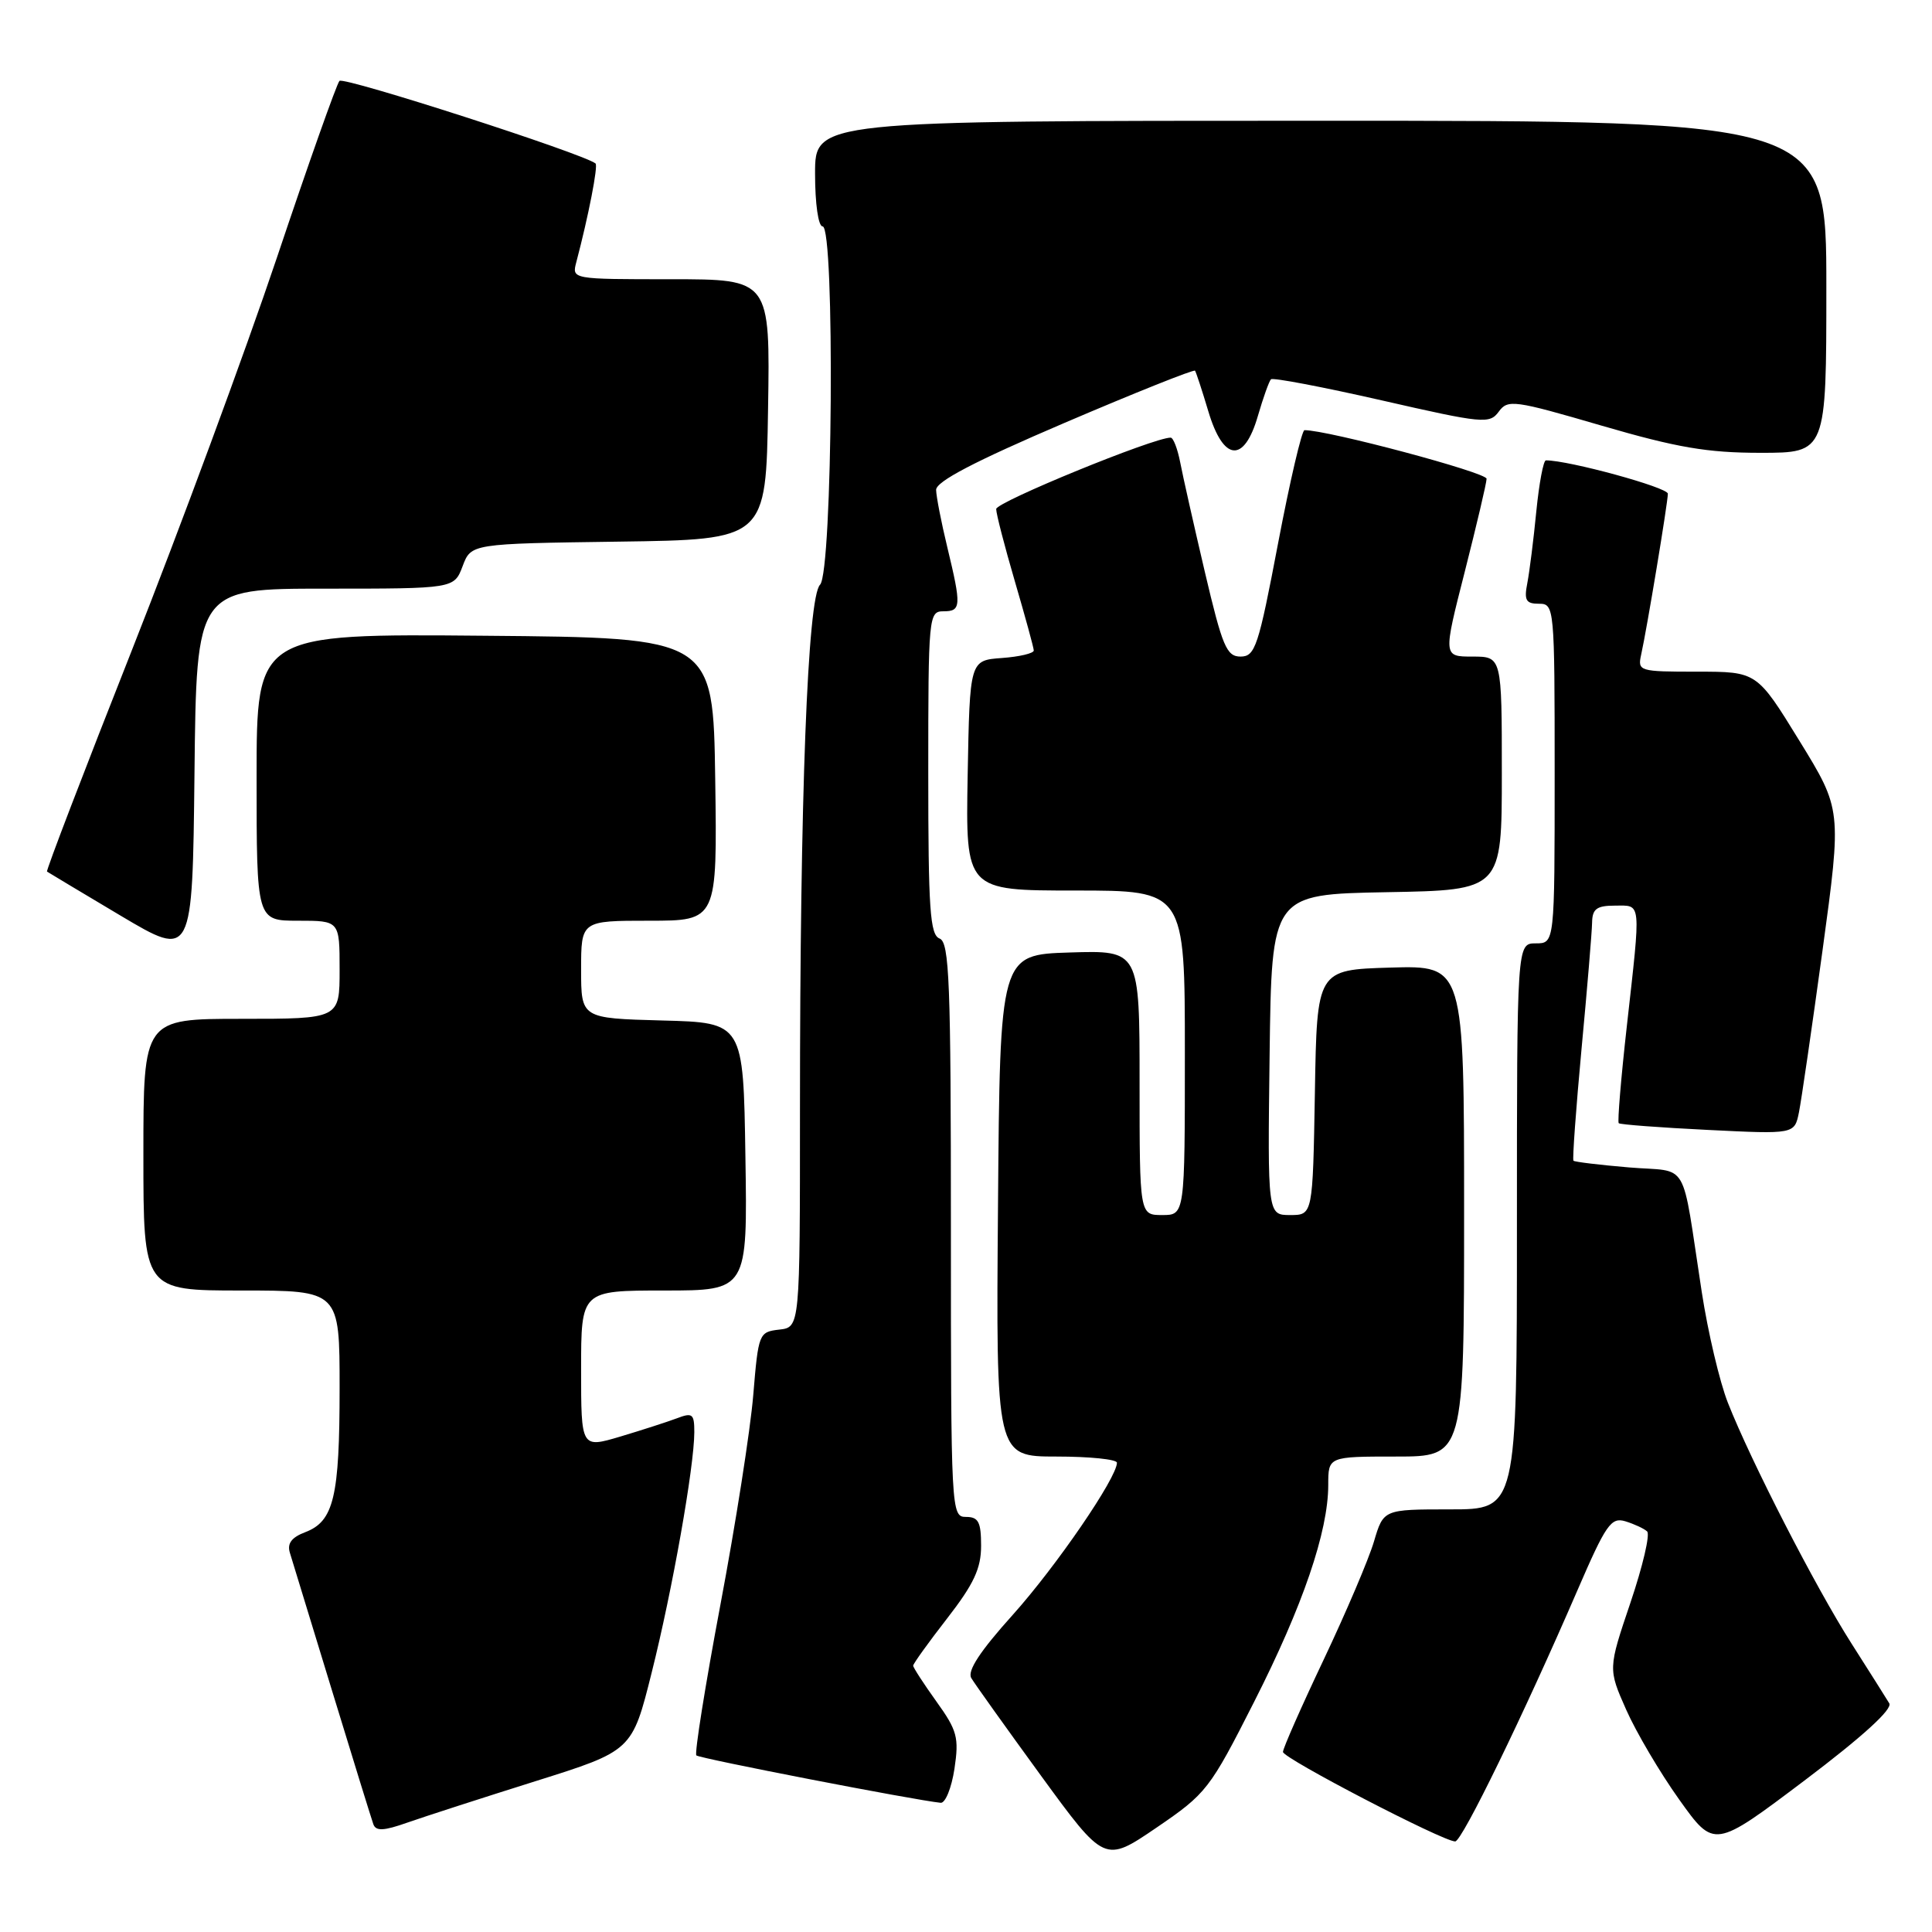<?xml version="1.0" encoding="UTF-8" standalone="no"?>
<!DOCTYPE svg PUBLIC "-//W3C//DTD SVG 1.1//EN" "http://www.w3.org/Graphics/SVG/1.1/DTD/svg11.dtd" >
<svg xmlns="http://www.w3.org/2000/svg" xmlns:xlink="http://www.w3.org/1999/xlink" version="1.1" viewBox="0 0 256 256">
 <g >
 <path fill="currentColor"
d=" M 166.18 225.50 C 172.63 212.79 176.00 202.94 176.00 196.75 C 176.00 193.00 176.00 193.00 185.00 193.00 C 194.00 193.00 194.00 193.00 194.00 160.46 C 194.00 127.93 194.00 127.93 184.25 128.21 C 174.50 128.50 174.50 128.50 174.23 144.75 C 173.95 161.00 173.95 161.00 170.96 161.00 C 167.96 161.00 167.96 161.00 168.23 139.75 C 168.50 118.50 168.50 118.50 183.75 118.22 C 199.00 117.95 199.00 117.95 199.00 102.47 C 199.00 87.00 199.00 87.00 195.11 87.00 C 191.22 87.00 191.22 87.00 194.09 75.75 C 195.66 69.56 196.97 64.02 196.98 63.44 C 197.00 62.61 175.90 56.98 172.85 57.00 C 172.50 57.00 170.92 63.75 169.35 72.00 C 166.75 85.68 166.32 86.99 164.39 87.00 C 162.53 87.00 161.98 85.70 159.64 75.75 C 158.19 69.56 156.72 63.04 156.38 61.25 C 156.03 59.46 155.47 58.00 155.12 57.99 C 152.92 57.96 132.00 66.52 132.00 67.45 C 132.00 68.09 133.12 72.40 134.48 77.05 C 135.84 81.70 136.97 85.81 136.98 86.19 C 136.99 86.57 135.09 87.02 132.75 87.19 C 128.50 87.50 128.50 87.50 128.22 102.75 C 127.95 118.00 127.95 118.00 142.47 118.00 C 157.00 118.00 157.00 118.00 157.00 139.50 C 157.00 161.00 157.00 161.00 154.00 161.00 C 151.00 161.00 151.00 161.00 151.00 143.46 C 151.00 125.92 151.00 125.92 141.75 126.21 C 132.50 126.50 132.50 126.50 132.24 159.75 C 131.97 193.00 131.97 193.00 139.99 193.00 C 144.39 193.00 148.00 193.37 148.00 193.82 C 148.00 195.81 139.95 207.56 134.20 213.97 C 129.88 218.77 128.14 221.41 128.70 222.35 C 129.14 223.10 133.30 228.92 137.93 235.28 C 146.37 246.85 146.37 246.85 153.23 242.18 C 159.86 237.66 160.30 237.10 166.18 225.50 Z  M 250.34 225.70 C 249.94 225.04 247.69 221.47 245.33 217.77 C 240.57 210.31 232.01 193.63 228.96 185.89 C 227.87 183.14 226.31 176.53 225.49 171.19 C 222.72 153.21 223.98 155.37 215.86 154.69 C 211.96 154.36 208.64 153.96 208.49 153.80 C 208.34 153.63 208.82 146.97 209.56 139.00 C 210.31 131.03 210.94 123.49 210.96 122.25 C 210.99 120.43 211.57 120.00 214.00 120.00 C 217.53 120.00 217.45 119.12 215.56 136.00 C 214.79 142.87 214.31 148.65 214.49 148.83 C 214.67 149.01 219.99 149.41 226.30 149.72 C 237.78 150.29 237.78 150.29 238.37 147.39 C 238.69 145.80 240.10 136.12 241.50 125.89 C 244.04 107.28 244.04 107.28 238.42 98.14 C 232.80 89.00 232.80 89.00 224.88 89.00 C 217.19 89.00 216.98 88.94 217.46 86.75 C 218.23 83.30 220.99 66.64 221.00 65.42 C 221.00 64.59 207.90 61.00 204.84 61.00 C 204.51 61.00 203.94 64.04 203.57 67.75 C 203.21 71.46 202.67 75.74 202.38 77.25 C 201.93 79.54 202.19 80.00 203.92 80.00 C 205.96 80.00 206.00 80.38 206.00 102.50 C 206.00 125.00 206.00 125.00 203.50 125.00 C 201.00 125.00 201.00 125.00 201.00 162.50 C 201.00 200.00 201.00 200.00 192.16 200.00 C 183.32 200.00 183.32 200.00 182.06 204.25 C 181.37 206.59 178.37 213.63 175.40 219.90 C 172.43 226.16 170.00 231.67 170.00 232.14 C 170.00 232.98 191.20 244.00 192.82 244.00 C 193.72 244.00 201.88 227.24 209.02 210.72 C 212.80 201.98 213.47 201.01 215.37 201.58 C 216.54 201.94 217.84 202.54 218.25 202.92 C 218.67 203.30 217.67 207.55 216.04 212.37 C 213.08 221.13 213.08 221.13 215.48 226.55 C 216.80 229.53 219.96 234.89 222.51 238.46 C 227.14 244.95 227.14 244.95 239.10 235.93 C 246.82 230.10 250.80 226.47 250.34 225.70 Z  M 70.91 236.03 C 83.76 231.99 83.76 231.99 86.35 221.63 C 89.10 210.68 91.99 194.35 92.00 189.77 C 92.00 187.33 91.76 187.14 89.67 187.94 C 88.39 188.42 85.01 189.51 82.17 190.36 C 77.00 191.89 77.00 191.89 77.00 181.45 C 77.00 171.00 77.00 171.00 88.02 171.00 C 99.05 171.00 99.05 171.00 98.77 153.25 C 98.50 135.50 98.50 135.50 87.75 135.22 C 77.00 134.93 77.00 134.93 77.00 128.47 C 77.00 122.00 77.00 122.00 86.02 122.00 C 95.04 122.00 95.04 122.00 94.77 103.25 C 94.50 84.50 94.50 84.50 64.25 84.24 C 34.00 83.97 34.00 83.97 34.00 102.99 C 34.00 122.00 34.00 122.00 39.50 122.00 C 45.00 122.00 45.00 122.00 45.00 128.50 C 45.00 135.00 45.00 135.00 32.00 135.00 C 19.00 135.00 19.00 135.00 19.00 153.00 C 19.00 171.00 19.00 171.00 32.00 171.00 C 45.00 171.00 45.00 171.00 45.00 183.93 C 45.00 198.35 44.23 201.58 40.45 203.02 C 38.63 203.71 38.03 204.52 38.41 205.75 C 38.70 206.71 41.22 214.93 43.99 224.00 C 46.76 233.07 49.23 241.05 49.47 241.72 C 49.81 242.66 50.85 242.61 53.99 241.50 C 56.24 240.71 63.85 238.25 70.91 236.03 Z  M 126.47 234.38 C 127.09 230.23 126.84 229.30 124.08 225.46 C 122.39 223.10 121.00 220.96 121.00 220.71 C 121.00 220.45 123.03 217.63 125.50 214.45 C 129.04 209.89 130.00 207.83 130.00 204.83 C 130.00 201.67 129.65 201.00 128.00 201.00 C 126.04 201.00 126.00 200.33 126.00 162.97 C 126.00 130.09 125.80 124.86 124.50 124.36 C 123.23 123.87 123.00 120.49 123.00 102.39 C 123.00 81.67 123.06 81.00 125.00 81.00 C 127.37 81.00 127.41 80.34 125.52 72.50 C 124.72 69.20 124.06 65.79 124.04 64.92 C 124.01 63.81 129.12 61.14 141.04 56.04 C 150.41 52.03 158.20 48.92 158.35 49.12 C 158.49 49.33 159.29 51.75 160.11 54.50 C 162.10 61.17 164.85 61.43 166.68 55.10 C 167.38 52.69 168.16 50.51 168.41 50.26 C 168.66 50.01 175.26 51.27 183.08 53.05 C 196.51 56.12 197.38 56.20 198.59 54.55 C 199.79 52.90 200.61 53.01 212.22 56.40 C 222.21 59.31 226.22 60.00 233.28 60.00 C 242.00 60.00 242.00 60.00 242.00 38.00 C 242.00 16.00 242.00 16.00 175.00 16.00 C 108.00 16.00 108.00 16.00 108.00 23.00 C 108.00 27.00 108.43 30.00 109.00 30.00 C 110.65 30.00 110.33 75.82 108.66 77.48 C 107.01 79.14 106.00 105.48 106.00 147.09 C 106.00 175.87 106.00 175.87 103.25 176.18 C 100.56 176.49 100.49 176.68 99.81 184.86 C 99.43 189.46 97.47 201.98 95.45 212.68 C 93.44 223.37 92.01 232.34 92.27 232.60 C 92.66 233.00 121.13 238.52 124.64 238.88 C 125.26 238.95 126.08 236.92 126.47 234.38 Z  M 43.10 78.00 C 60.17 78.00 60.17 78.00 61.30 75.02 C 62.42 72.04 62.42 72.04 81.96 71.77 C 101.50 71.50 101.50 71.50 101.77 54.25 C 102.05 37.00 102.05 37.00 88.91 37.00 C 75.77 37.00 75.77 37.00 76.36 34.75 C 77.97 28.66 79.28 21.95 78.91 21.66 C 77.28 20.35 45.51 10.11 44.98 10.72 C 44.60 11.15 40.86 21.71 36.67 34.20 C 32.47 46.68 23.84 70.04 17.50 86.09 C 11.15 102.15 6.08 115.38 6.23 115.49 C 6.38 115.60 10.78 118.23 16.00 121.34 C 25.50 126.98 25.50 126.98 25.77 102.49 C 26.03 78.00 26.03 78.00 43.10 78.00 Z "/>
</g>
</svg>